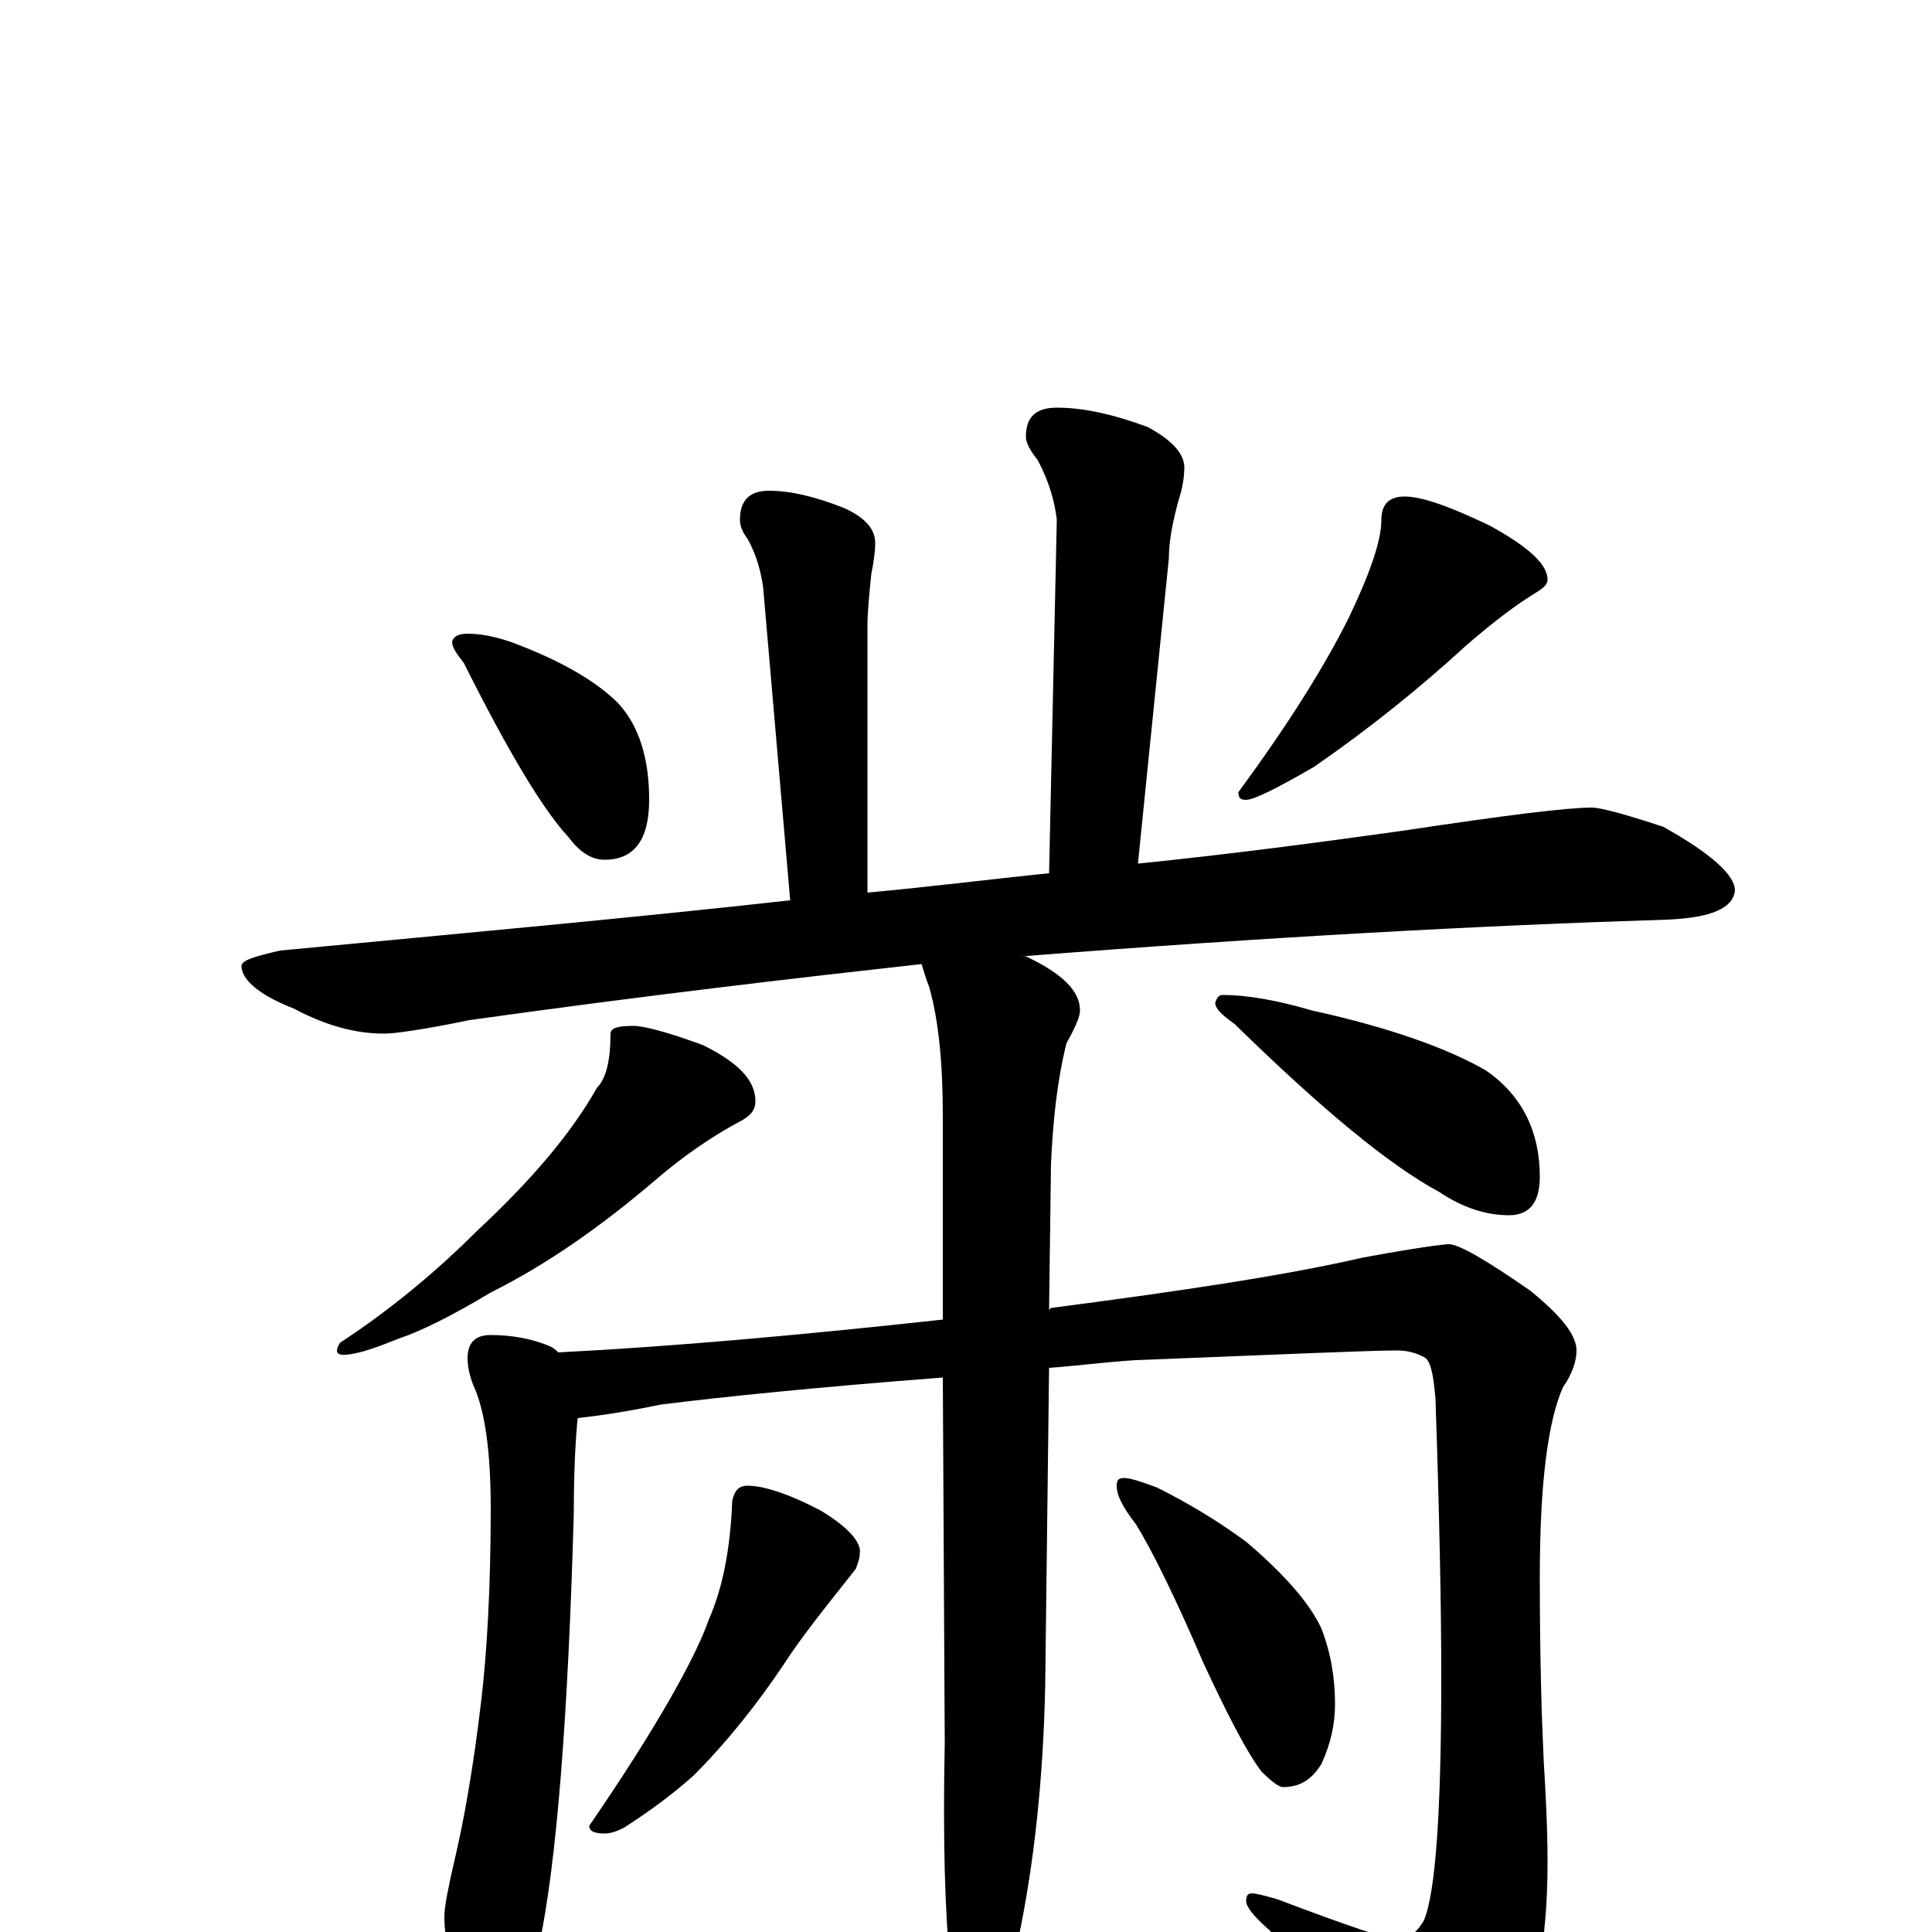 <?xml version="1.0" encoding="utf-8" ?>
<!DOCTYPE svg PUBLIC "-//W3C//DTD SVG 1.1//EN" "http://www.w3.org/Graphics/SVG/1.1/DTD/svg11.dtd">
<svg version="1.1" id="Layer_1" xmlns="http://www.w3.org/2000/svg" xmlns:xlink="http://www.w3.org/1999/xlink" x="0px" y="145px" width="1000px" height="1000px" viewBox="0 0 1000 1000" enable-background="new 0 0 1000 1000" xml:space="preserve">
<g id="Layer_1">
<path id="glyph" transform="matrix(1 0 0 -1 0 1000)" d="M398,746C409,746 422,743 437,737C448,732 453,726 453,719C453,714 452,708 451,703C450,693 449,684 449,676l0,-138C482,541 513,545 543,548l4,183C546,740 543,751 537,762C533,767 531,771 531,774C531,784 536,789 547,789C560,789 575,786 594,779C607,772 613,765 613,758C613,753 612,747 610,741C607,730 605,720 605,711l-16,-158C638,558 683,564 726,570C779,578 811,582 824,582C828,582 840,579 861,572C886,558 898,547 898,539C897,530 886,525 863,524C767,521 656,515 529,505C530,505 530,505 531,505C550,496 559,487 559,477C559,474 557,469 552,460C547,440 545,419 544,398l-1,-76l1,1C613,332 666,340 705,349C732,354 747,356 750,356C755,356 769,348 792,332C808,319 816,309 816,301C816,296 814,289 809,282C801,264 797,231 797,184C797,141 798,110 799,89C800,72 801,55 801,36C801,-5 795,-36 783,-58C768,-81 756,-93 746,-93C741,-93 735,-89 729,-80C704,-49 680,-22 657,1C649,8 645,13 645,16C645,19 646,20 648,20C650,20 654,19 661,17C698,3 719,-4 723,-4C728,-4 733,-1 737,6C743,20 746,62 746,132C746,169 745,217 743,276C742,287 741,294 738,297C733,300 728,301 723,301C709,301 664,299 588,296C572,295 557,293 543,292l-2,-164C540,78 535,34 527,-4C520,-35 513,-50 508,-50C501,-50 496,-40 492,-19C489,10 488,49 489,98l-1,189C423,282 374,277 342,273C323,269 308,267 299,266C298,256 297,240 297,217C294,110 288,35 279,-7C271,-38 264,-54 258,-54C253,-54 247,-47 241,-34C234,-19 230,-5 230,8C230,13 232,23 235,36C240,57 245,85 249,119C252,144 254,178 254,219C254,249 251,270 245,283C243,288 242,293 242,297C242,305 246,309 254,309C265,309 276,307 285,303C287,302 288,301 289,300C348,303 415,309 488,317l0,105C488,449 486,471 481,489C479,494 478,498 477,501C414,494 336,485 243,472C219,467 204,465 199,465C184,465 169,469 152,478C134,485 125,493 125,500C125,503 132,505 145,508C240,517 328,525 409,534l-14,162C394,703 392,712 387,721C384,725 383,728 383,731C383,741 388,746 398,746M242,672C250,672 259,670 269,666C292,657 309,647 320,636C331,624 336,607 336,586C336,565 328,555 313,555C306,555 300,559 294,567C281,581 263,611 240,657C236,662 234,665 234,668C235,671 238,672 242,672M727,743C736,743 750,738 771,728C791,717 801,708 801,700C801,697 798,695 793,692C785,687 774,679 759,666C735,644 709,623 680,603C661,592 649,586 645,586C642,586 641,587 641,590C666,624 685,654 698,680C709,703 715,720 715,731C715,739 719,743 727,743M328,469C333,469 345,466 364,459C382,450 391,441 391,430C391,425 388,422 382,419C369,412 354,402 339,389C312,366 284,346 254,331C234,319 218,311 206,307C196,303 188,300 181,299C174,298 173,300 176,305C202,322 226,342 247,363C276,390 296,414 309,437C314,442 316,452 316,465C316,468 320,469 328,469M633,485C646,485 662,482 679,477C720,468 750,457 769,446C788,433 797,414 797,391C797,378 792,371 781,371C769,371 757,375 745,383C719,397 684,426 639,470C632,475 629,478 629,481C630,484 631,485 633,485M387,231C395,231 408,227 425,218C440,209 446,201 445,196C445,193 444,191 443,188C428,169 415,153 406,139C392,118 376,98 359,81C349,72 337,63 323,54C319,52 316,51 313,51C308,51 305,52 305,55C340,106 360,142 367,162C374,178 378,198 379,223C380,228 382,231 387,231M582,235C585,235 591,233 599,230C615,222 630,213 645,202C665,185 678,170 684,157C689,144 691,131 691,118C691,108 689,98 684,87C679,79 673,75 664,75C662,75 658,78 653,83C646,92 636,111 623,139C608,174 596,198 588,211C581,220 578,226 578,231C578,234 579,235 582,235z"/>
</g>
</svg>
